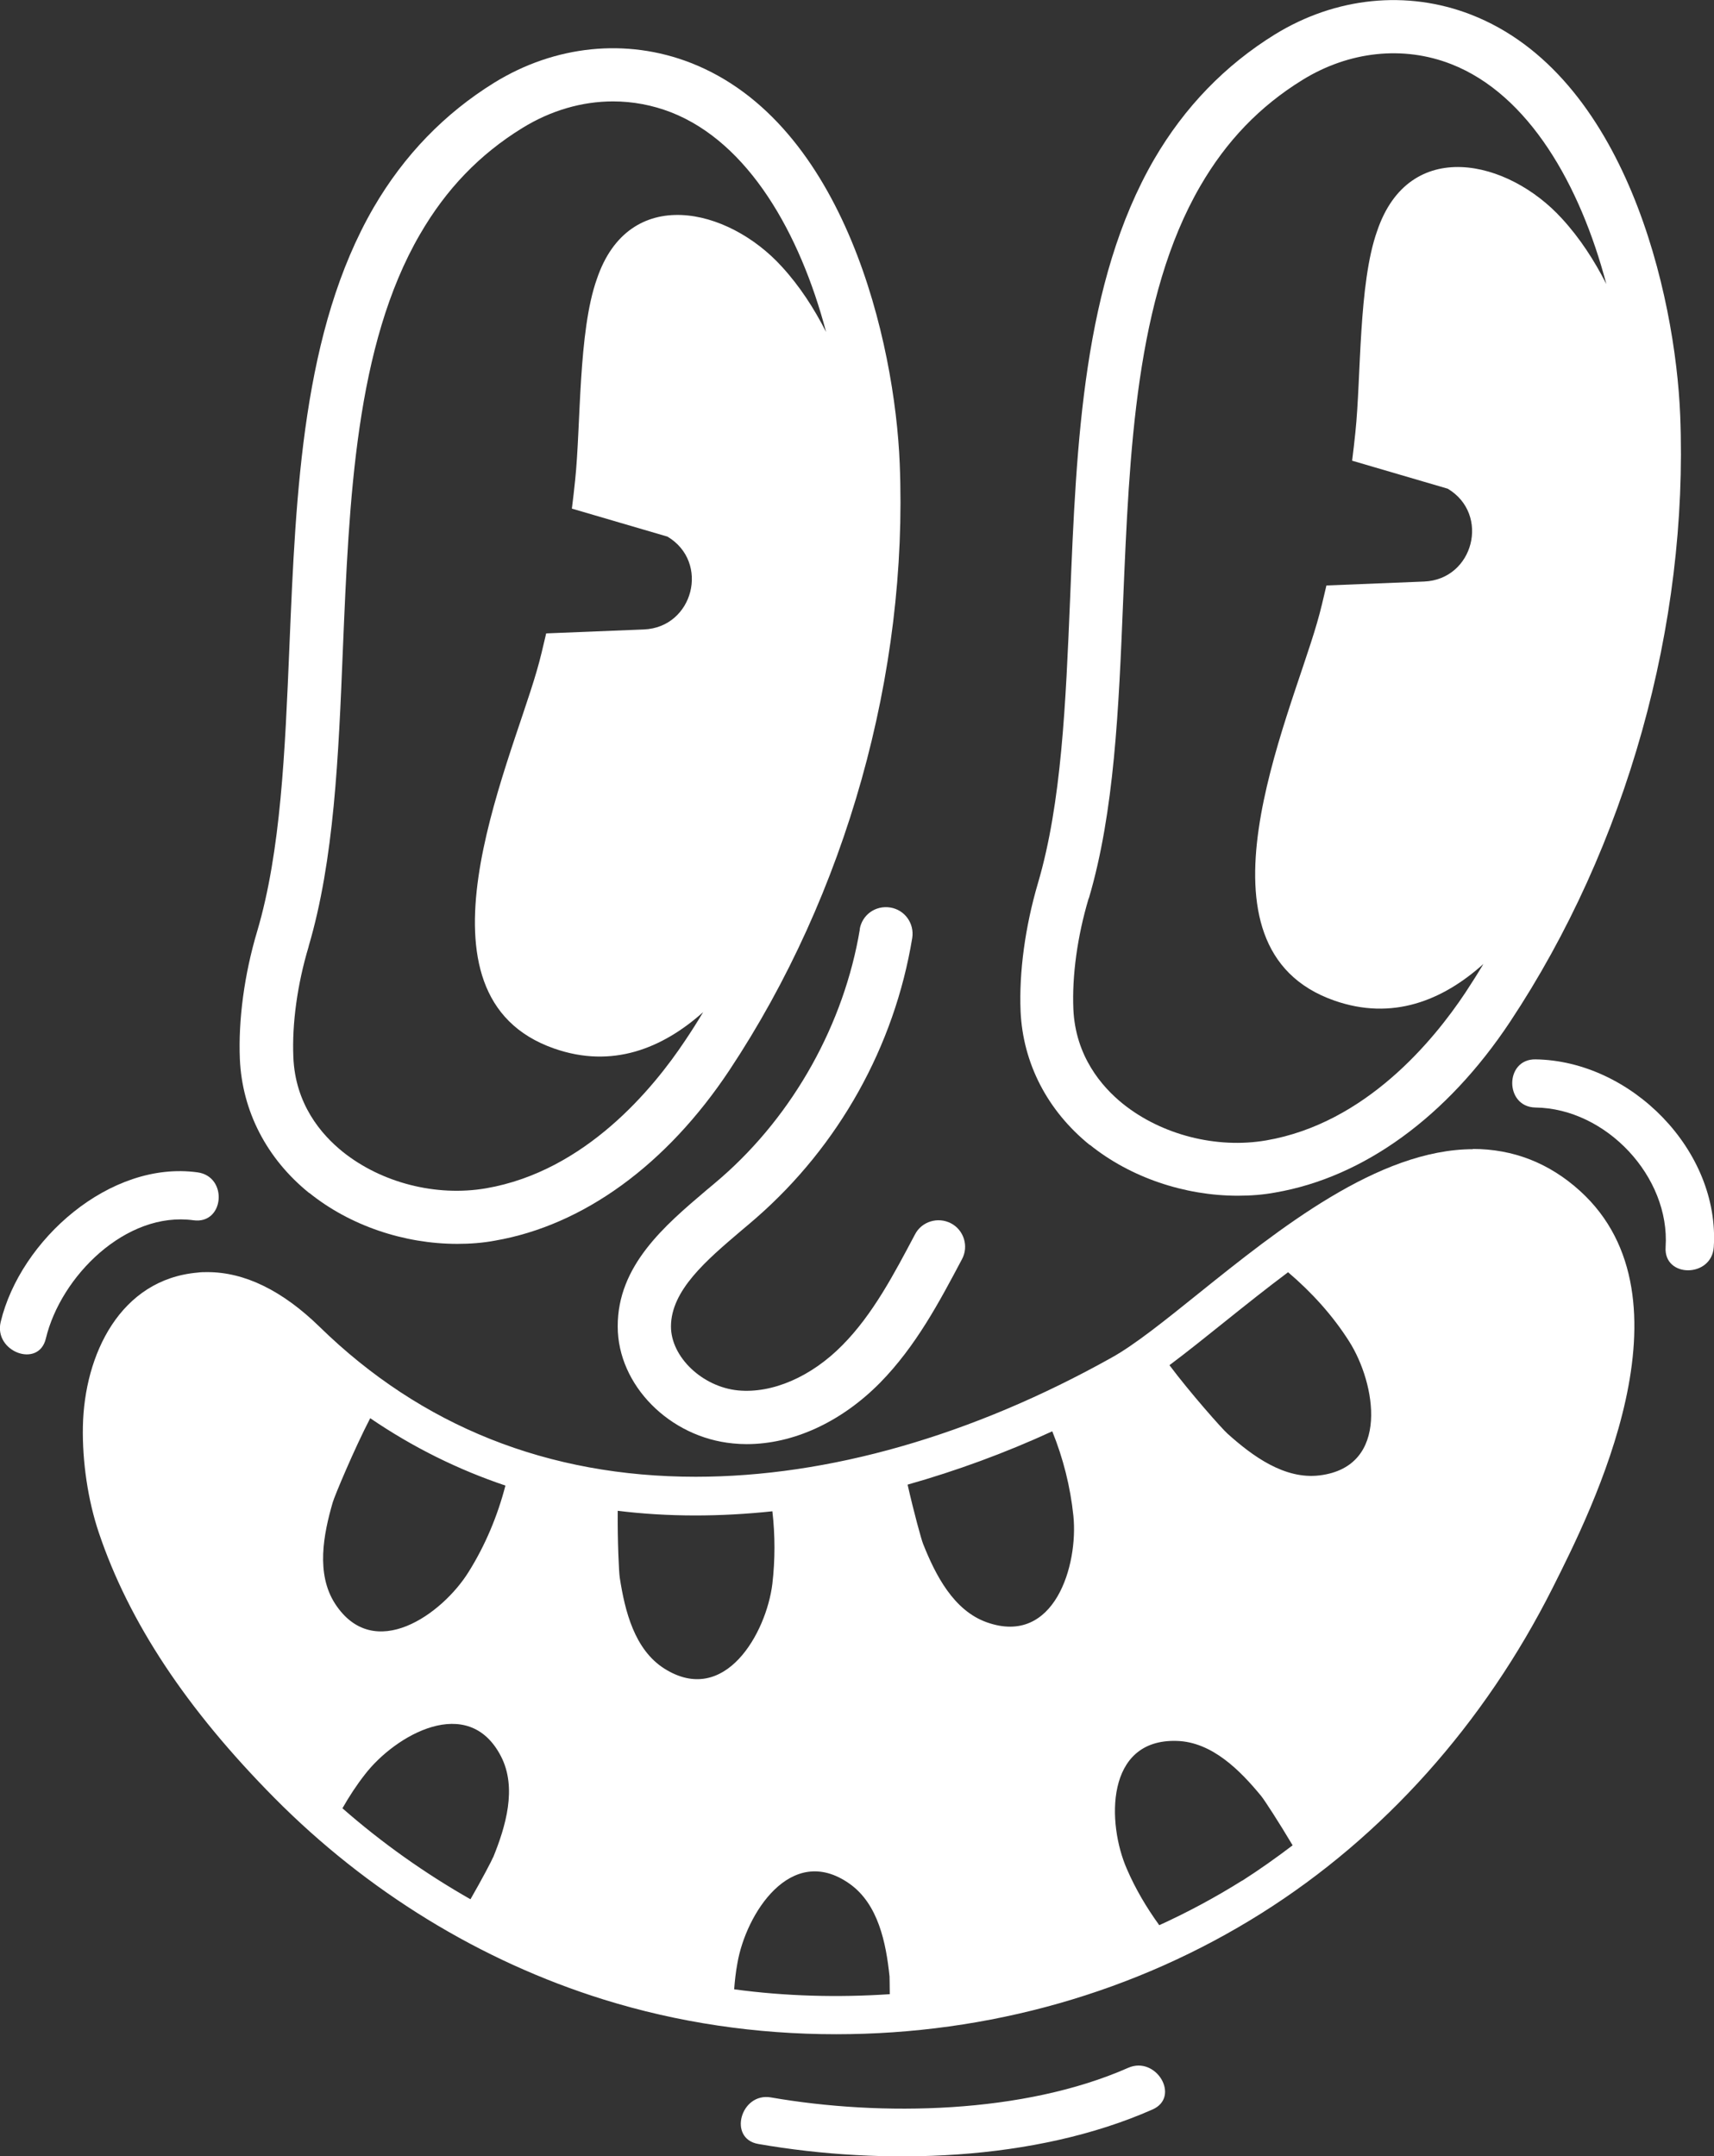 <?xml version="1.0" encoding="UTF-8"?>
<svg id="Layer_1" data-name="Layer 1" xmlns="http://www.w3.org/2000/svg" viewBox="0 0 74.03 93.14">
  <rect x="0" y="0" width="74.03" height="93.14" fill="#333333" stroke="none"/>
  <defs>
    <style>
      .cls-1 {
        fill: #fff;
      }
    </style>
  </defs>
  <path class="cls-1" d="m13.36,51.53c1.75,1.41,4.09,2.2,6.39,2.2.55,0,1.1-.04,1.63-.14,3.81-.66,7.41-3.27,10.13-7.37,5.04-7.6,7.72-17.15,7.35-26.2-.21-5.2-2.35-14.71-9.04-17.31-2.76-1.07-5.84-.76-8.47.86-2.15,1.33-3.9,3.14-5.21,5.39-3.07,5.3-3.36,12.25-3.64,18.97-.19,4.55-.37,8.84-1.39,12.29-.56,1.87-.82,3.84-.75,5.53.1,2.25,1.16,4.3,2.99,5.78Zm-.03-10.65c1.1-3.73,1.29-8.16,1.48-12.85.27-6.44.54-13.11,3.33-17.91,1.13-1.95,2.57-3.45,4.42-4.59,1.23-.76,2.58-1.15,3.92-1.15.85,0,1.7.16,2.5.47,3.35,1.31,5.57,5.22,6.7,9.49-.52-1.02-1.14-1.98-1.91-2.82-2.33-2.57-6.61-3.56-7.99.53-.81,2.27-.69,6.34-.94,8.7-.04.41-.09.81-.14,1.22l4.13,1.21c1.84,1.1,1.12,3.92-1.02,4.01l-4.22.17c-.13.55-.25,1.09-.41,1.63-1.23,4.26-5.73,14.03.75,16.3,2.51.88,4.68,0,6.44-1.57-.25.42-.51.83-.78,1.23-1.37,2.06-4.3,5.64-8.6,6.38-2.16.37-4.52-.24-6.19-1.58-.93-.75-2.05-2.06-2.13-4.09-.06-1.44.17-3.14.66-4.77Z"/>
  <path class="cls-1" d="m47.07,49.45c1.75,1.41,4.09,2.2,6.39,2.2.55,0,1.1-.04,1.63-.14,3.81-.66,7.41-3.27,10.13-7.37,5.04-7.6,7.71-17.15,7.35-26.2-.21-5.2-2.35-14.71-9.04-17.31-2.76-1.07-5.84-.76-8.47.86-2.15,1.33-3.9,3.14-5.21,5.39-3.07,5.3-3.36,12.25-3.63,18.97-.19,4.55-.37,8.84-1.39,12.3-.55,1.87-.82,3.84-.75,5.53.1,2.25,1.16,4.3,2.99,5.78Zm-.04-10.65c1.1-3.73,1.29-8.16,1.48-12.85.27-6.44.54-13.1,3.33-17.91,1.13-1.95,2.57-3.45,4.42-4.59,2.01-1.24,4.35-1.49,6.42-.68,3.35,1.31,5.57,5.22,6.7,9.5-.52-1.02-1.14-1.98-1.91-2.82-2.33-2.57-6.61-3.56-7.99.53-.81,2.27-.69,6.34-.94,8.7-.04.41-.09.81-.14,1.22l4.13,1.21c1.84,1.1,1.12,3.92-1.02,4.01l-4.22.17c-.13.55-.25,1.09-.41,1.63-1.23,4.26-5.73,14.03.75,16.3,2.51.88,4.68,0,6.44-1.58-.25.42-.51.83-.78,1.24-1.37,2.06-4.3,5.64-8.6,6.38-2.15.37-4.52-.24-6.19-1.58-.93-.75-2.05-2.07-2.14-4.09-.06-1.44.17-3.14.66-4.78Z"/>
  <path class="cls-1" d="m37.14,40.13c-.68,4.09-2.86,8.01-5.99,10.74-.21.18-.43.37-.65.55-1.79,1.52-3.83,3.25-3.82,5.88,0,2.53,2.24,4.79,4.98,5.05.2.02.39.03.59.03,2.01,0,4.08-.95,5.76-2.65,1.55-1.58,2.56-3.49,3.54-5.34.3-.56.08-1.26-.48-1.55-.56-.29-1.26-.08-1.55.48-.9,1.7-1.82,3.46-3.14,4.79-1.34,1.36-3.02,2.09-4.5,1.95-1.54-.15-2.9-1.44-2.9-2.76,0-1.56,1.53-2.86,3.01-4.12.23-.19.45-.38.67-.57,3.57-3.12,5.97-7.41,6.74-12.09.1-.63-.32-1.22-.95-1.32-.64-.1-1.22.32-1.32.95Z"/>
  <path class="cls-1" d="m63.63,49.64c-4.1,0-8.41,3.46-11.86,6.23-1.43,1.15-2.77,2.23-3.77,2.78-6.01,3.36-12.22,5.14-17.95,5.14-6.38,0-11.85-2.18-16.25-6.48-1.6-1.56-3.23-2.36-4.84-2.36-.14,0-.28,0-.42.02-3.35.29-4.9,3.54-4.96,6.65-.03,1.52.22,3.2.69,4.59,1.3,3.86,3.78,7.61,7.58,11.45,4.01,4.05,8.92,7.06,14.22,8.71,3.21,1,6.59,1.5,10.04,1.5,6.59,0,12.95-1.81,18.38-5.23,5.26-3.31,9.61-8.17,12.57-14.05,1.72-3.42,6.29-12.5,1.19-17.14-1.33-1.21-2.89-1.82-4.64-1.82Zm-31.92,36.28c.03-.38.07-.75.14-1.12.36-2.11,2.3-5.21,4.83-3.44,1.26.88,1.59,2.58,1.74,4.01,0,.09.01.38.01.77-2.24.15-4.5.09-6.72-.21Zm-9.88-21.75c-.34,1.31-.87,2.58-1.59,3.73-1.13,1.82-4.09,3.96-5.77,1.37-.83-1.29-.5-2.99-.1-4.37.08-.28.93-2.31,1.62-3.64,1.86,1.27,3.82,2.23,5.84,2.91Zm11.53,1.11c.12,1.04.12,2.09,0,3.13-.26,2.13-2.05,5.31-4.66,3.67-1.3-.82-1.71-2.5-1.93-3.92-.04-.23-.1-1.6-.09-2.9,2.2.27,4.44.26,6.69.02Zm12.09-3.45c.47,1.16.78,2.39.91,3.64.22,2.13-.81,5.64-3.73,4.61-1.45-.51-2.23-2.06-2.76-3.39-.08-.2-.4-1.37-.67-2.56,2.12-.6,4.22-1.37,6.24-2.3Zm10.19-6.87c1.01.86,1.92,1.86,2.63,2.98,1.15,1.81,1.79,5.41-1.27,5.79-1.52.19-2.91-.84-3.98-1.8-.22-.19-1.62-1.77-2.51-2.96,1.5-1.12,3.27-2.63,5.13-4.02Zm-34.34,25.26c-.07.17-.48.95-.98,1.82-1.97-1.12-3.83-2.44-5.53-3.93.29-.51.61-1,.97-1.46,1.31-1.7,4.47-3.52,5.88-.78.7,1.36.2,3.03-.34,4.36Zm32.34,1.02c-1.15.72-2.34,1.36-3.57,1.92-.55-.76-1.03-1.57-1.4-2.43-.86-1.96-.94-5.62,2.15-5.53,1.53.04,2.75,1.28,3.66,2.39.13.16.75,1.11,1.35,2.12-.71.54-1.43,1.05-2.18,1.53Z"/>
  <path class="cls-1" d="m8.36,52.71c1.33.18,1.5-1.89.17-2.07-3.78-.52-7.65,2.92-8.5,6.46-.31,1.29,1.64,2.02,1.95.72.64-2.68,3.45-5.51,6.38-5.11Z"/>
  <path class="cls-1" d="m66.32,45.76c-1.34-.02-1.34,2.06,0,2.08,3.05.04,5.82,2.99,5.62,6.03-.09,1.34,1.99,1.33,2.08,0,.27-4.18-3.58-8.05-7.7-8.11Z"/>
  <path class="cls-1" d="m48.73,89.32c-4.51,1.99-10.65,2.11-15.43,1.28-1.31-.23-1.87,1.78-.55,2.01,5.4.94,11.94.76,17.03-1.49,1.22-.54.16-2.33-1.05-1.8Z"/>
</svg>